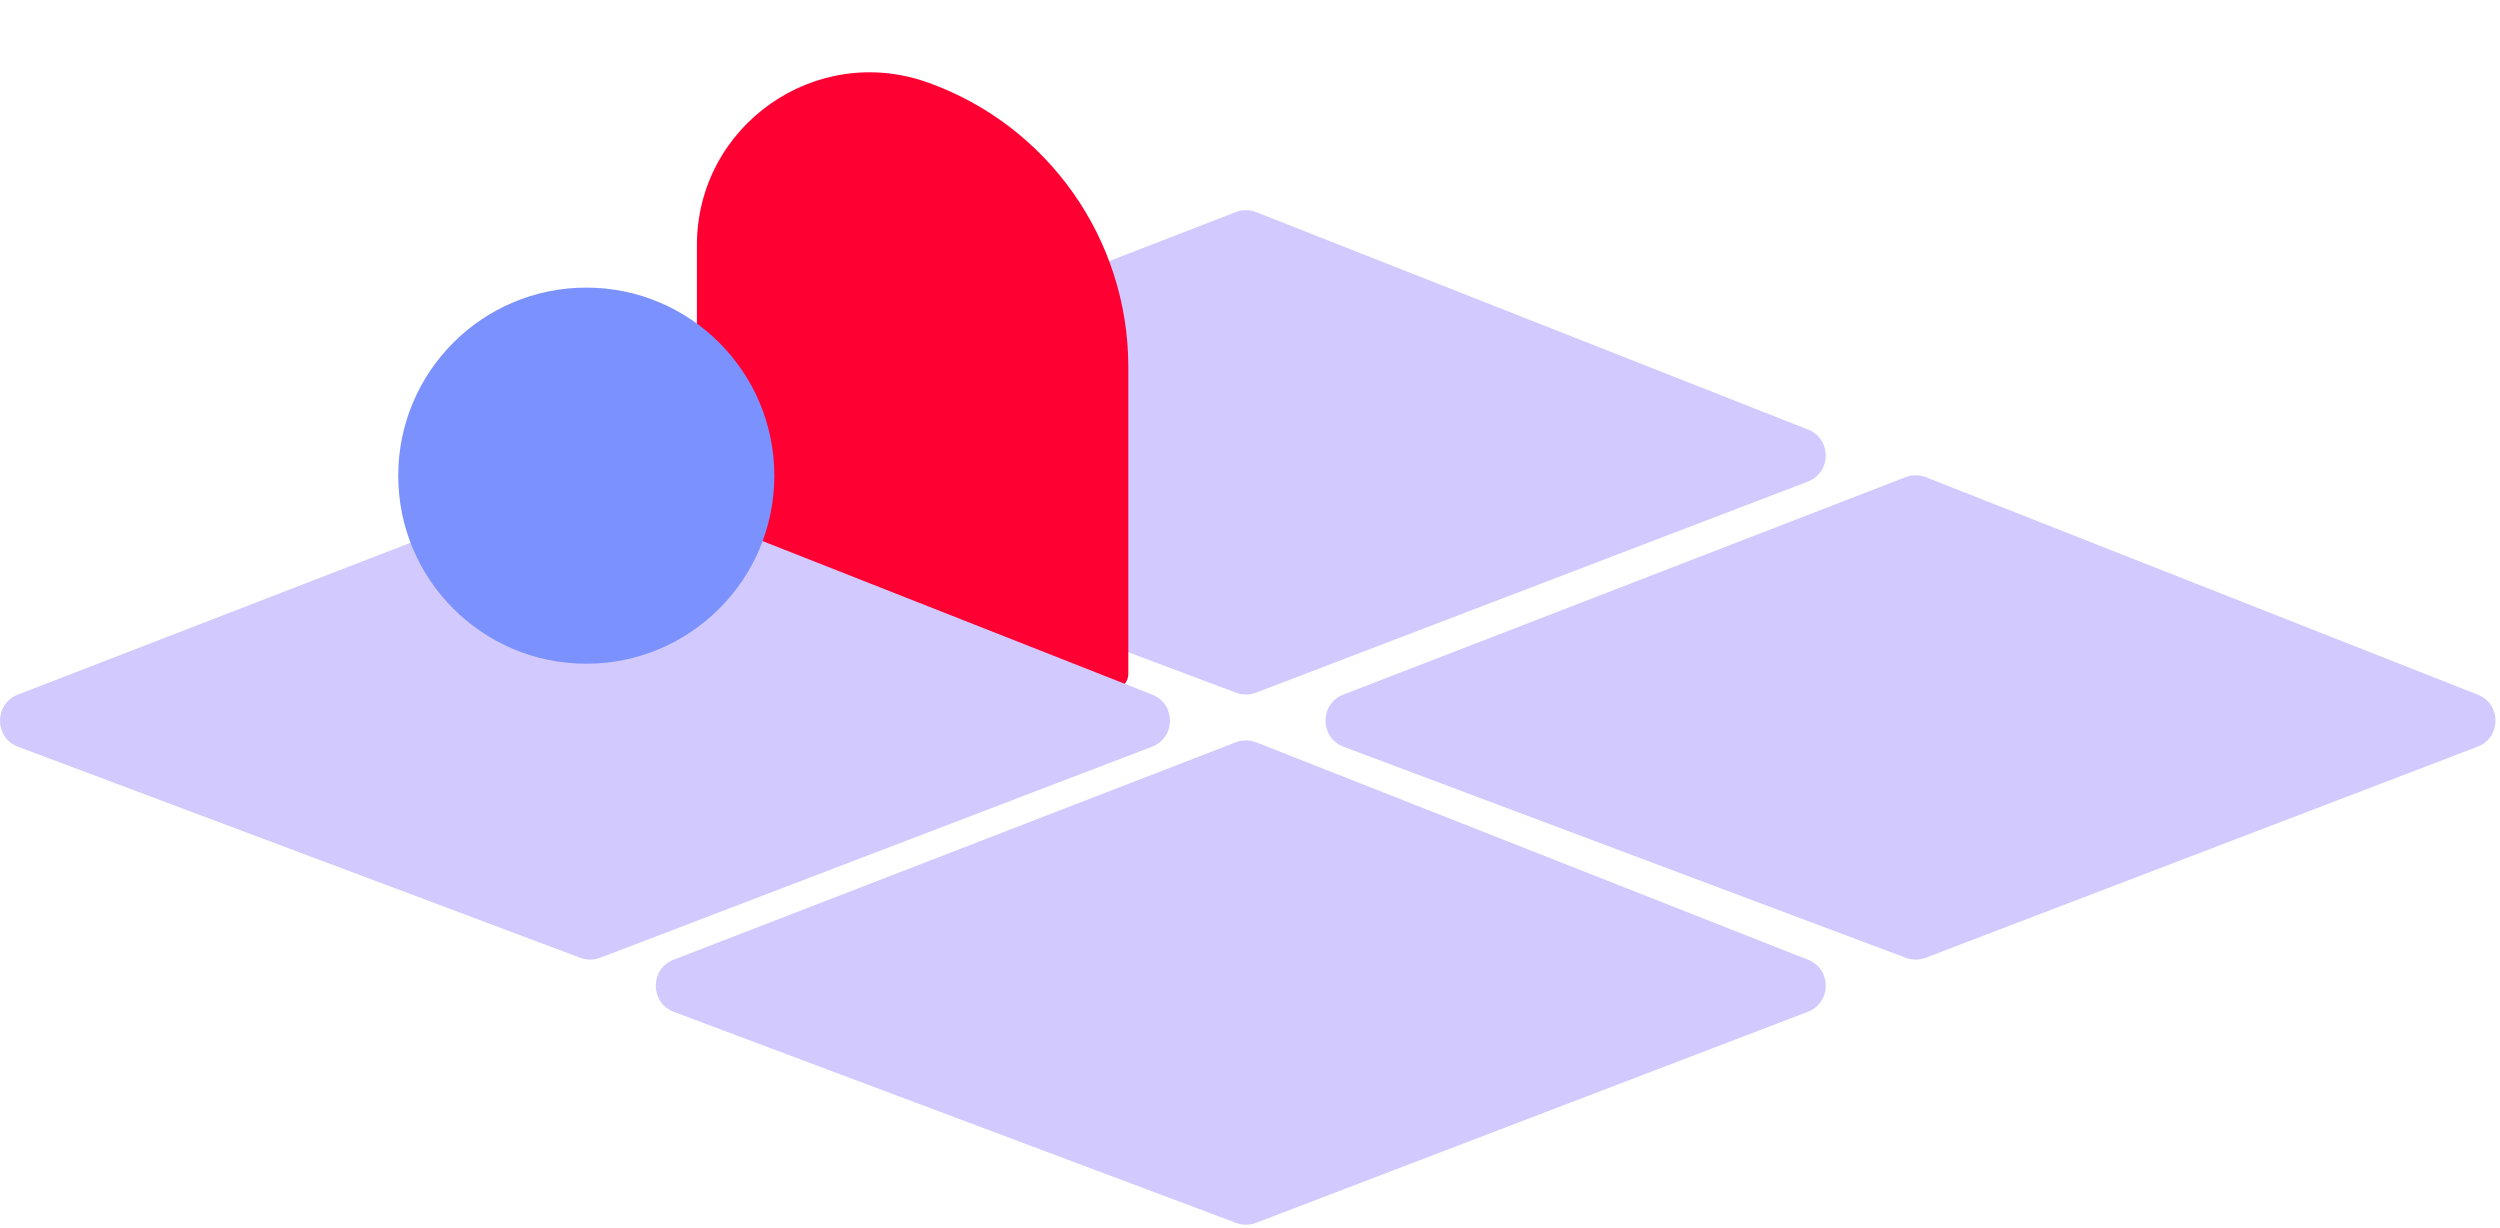<svg width="226" height="111" viewBox="0 0 226 111" fill="none" xmlns="http://www.w3.org/2000/svg">
<path d="M60.893 86.758L111.726 67.099C112.316 66.871 112.971 66.873 113.56 67.105L163.452 86.764C165.594 87.608 165.578 90.645 163.428 91.467L113.537 110.548C112.962 110.768 112.326 110.77 111.749 110.553L60.917 91.473C58.747 90.658 58.732 87.594 60.893 86.758Z" fill="#D2C9FE"/>
<path d="M121.436 62.793L172.268 43.134C172.859 42.906 173.514 42.908 174.103 43.14L223.994 62.799C226.136 63.643 226.121 66.68 223.97 67.502L174.079 86.583C173.504 86.803 172.868 86.805 172.292 86.589L121.459 67.508C119.289 66.693 119.274 63.629 121.436 62.793Z" fill="#D2C9FE"/>
<path d="M60.893 38.829L111.726 19.17C112.316 18.941 112.971 18.944 113.56 19.176L163.452 38.835C165.594 39.679 165.578 42.715 163.428 43.538L113.537 62.619C112.962 62.839 112.326 62.84 111.749 62.624L60.917 43.543C58.747 42.729 58.732 39.665 60.893 38.829Z" fill="#D2C9FE"/>
<path d="M63 48.139V22.174C63 11.368 73.705 3.824 83.881 7.46C94.747 11.342 102 21.635 102 33.173V60.898C102 61.922 100.985 62.638 100.021 62.293L63.874 49.38C63.35 49.192 63 48.696 63 48.139Z" fill="#FF0032"/>
<path d="M1.613 62.793L52.445 43.134C53.036 42.906 53.691 42.908 54.28 43.14L104.171 62.799C106.313 63.643 106.298 66.68 104.147 67.502L54.256 86.583C53.681 86.803 53.045 86.805 52.469 86.589L1.636 67.508C-0.534 66.693 -0.549 63.629 1.613 62.793Z" fill="#D2C9FE"/>
<circle cx="53" cy="43" r="17" fill="#7B91FD"/>
</svg>
